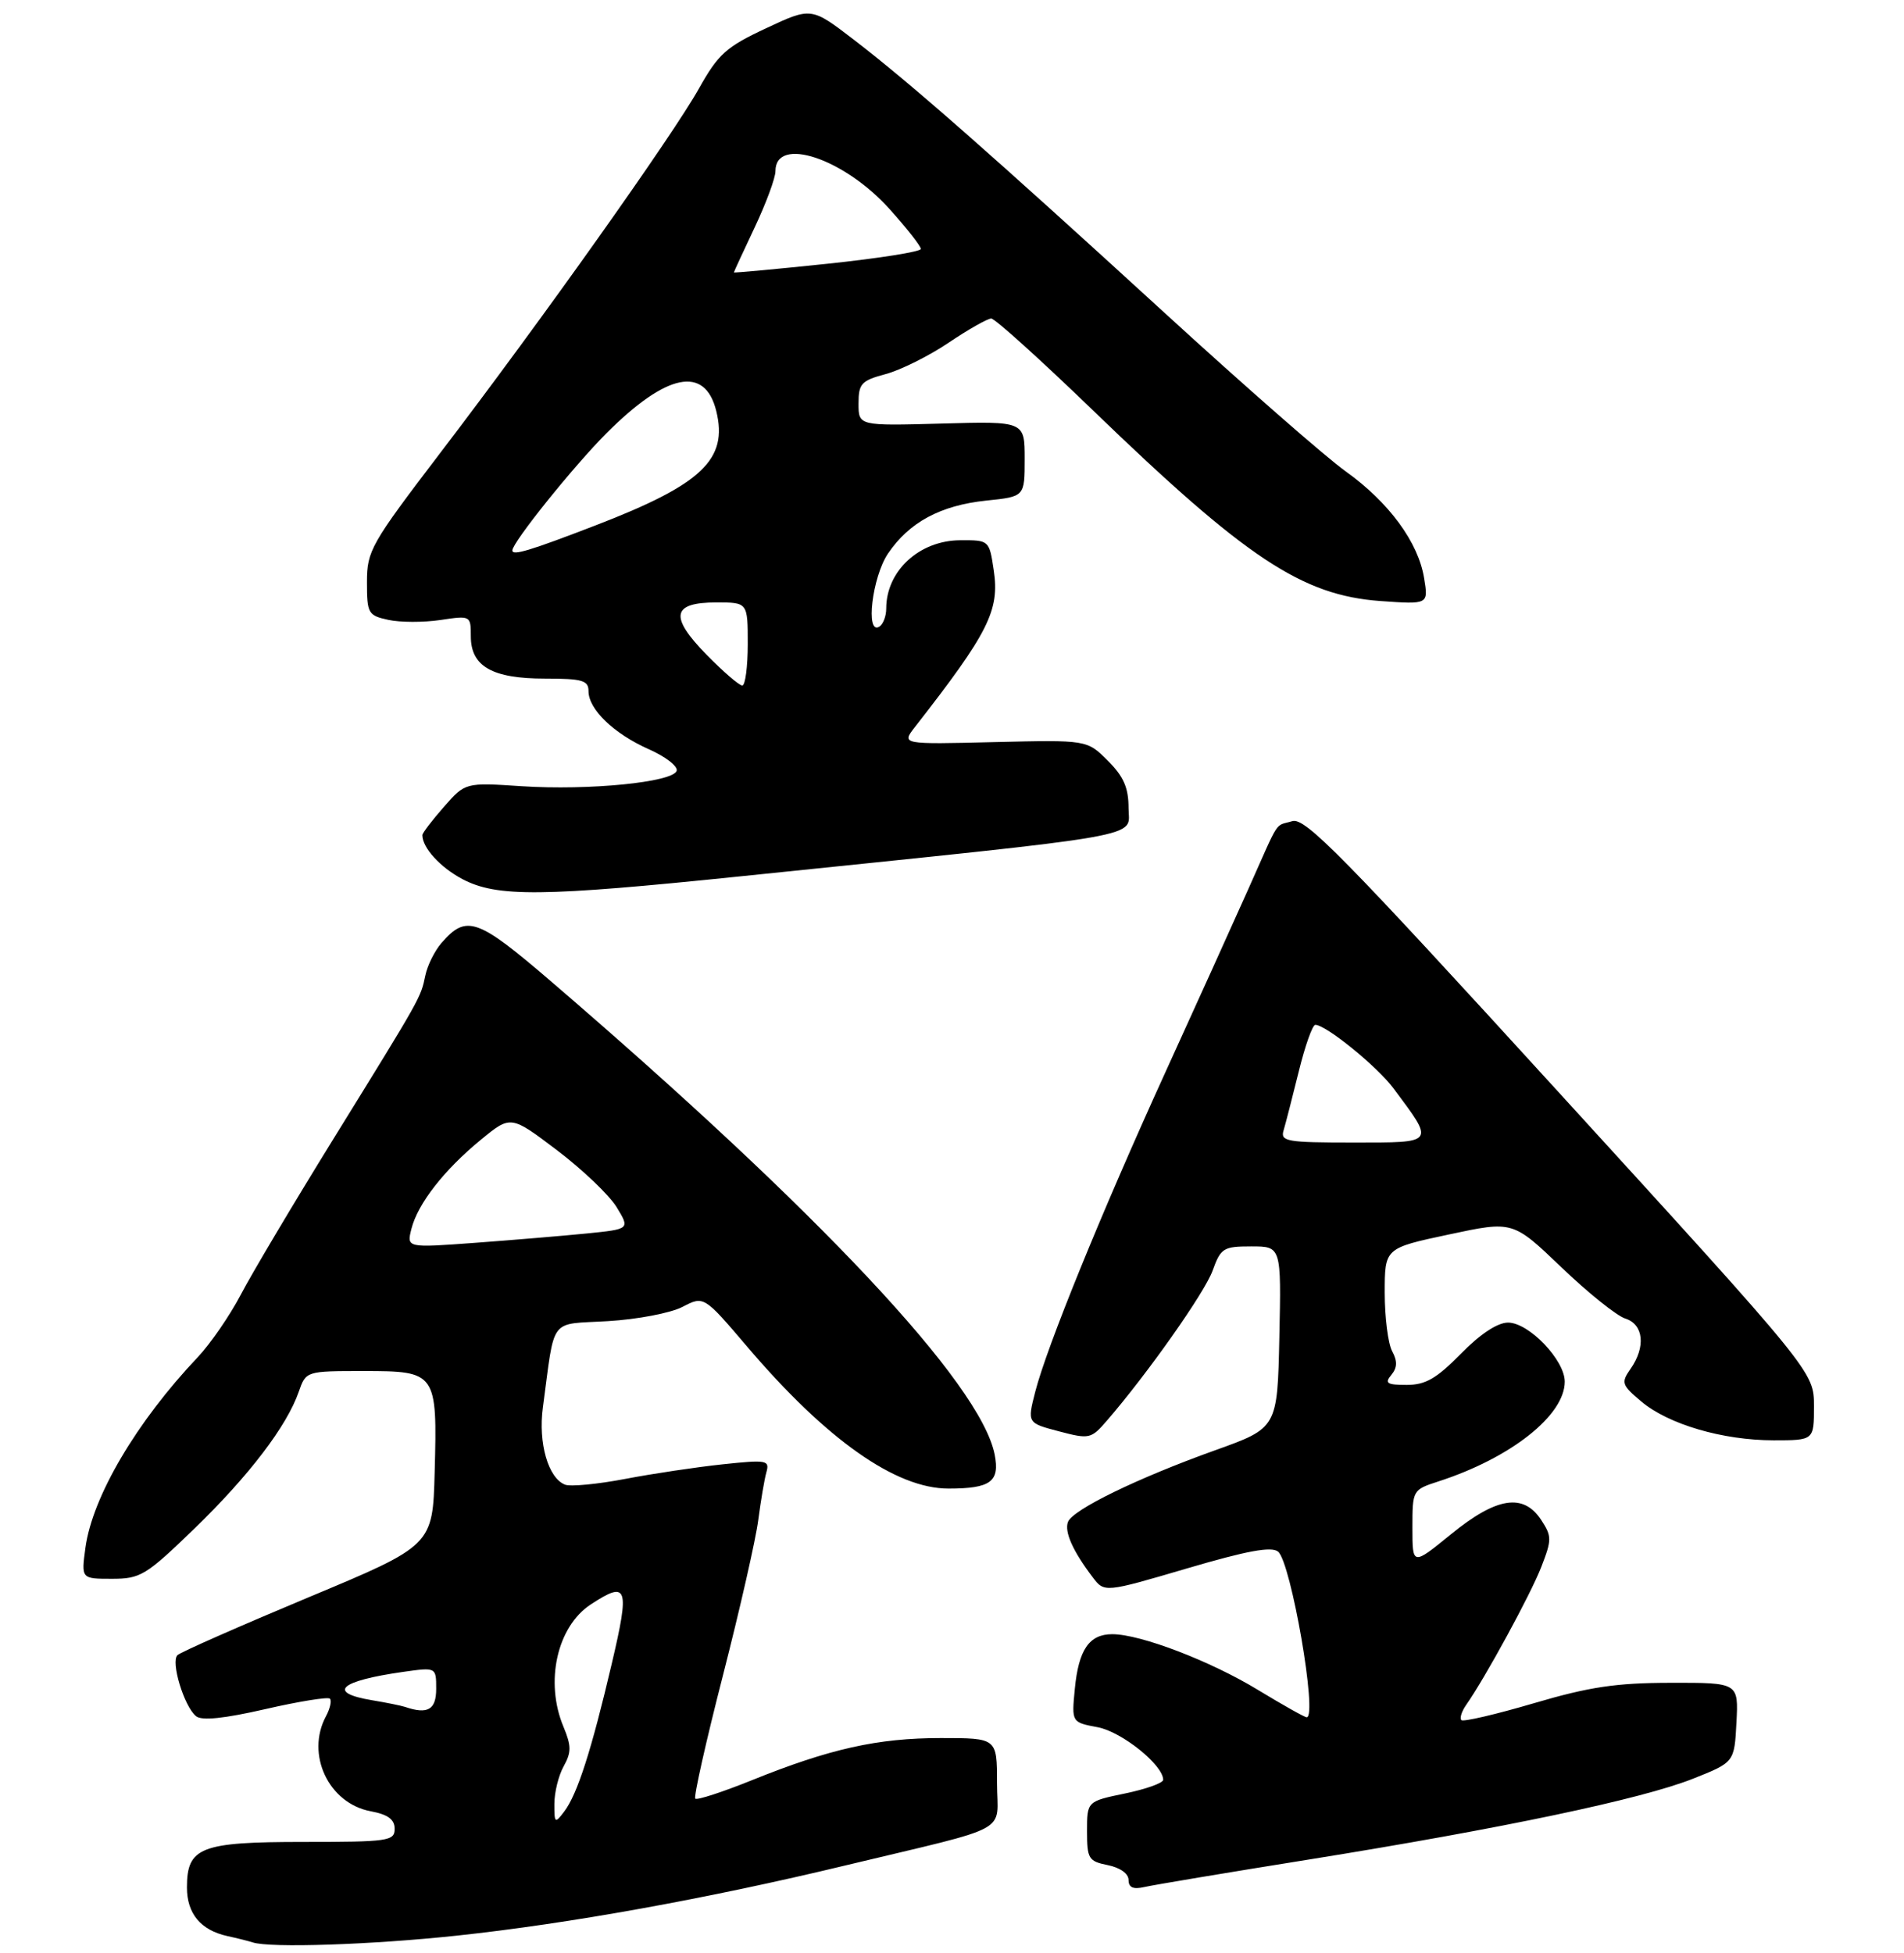 <?xml version="1.0" encoding="UTF-8" standalone="no"?>
<!DOCTYPE svg PUBLIC "-//W3C//DTD SVG 1.1//EN" "http://www.w3.org/Graphics/SVG/1.1/DTD/svg11.dtd" >
<svg xmlns="http://www.w3.org/2000/svg" xmlns:xlink="http://www.w3.org/1999/xlink" version="1.1" viewBox="0 0 275 282">
 <g >
 <path fill="currentColor"
d=" M 66.00 279.53 C 82.12 277.81 102.19 274.19 122.00 269.42 C 146.66 263.50 144.00 264.94 144.00 257.46 C 144.00 251.00 144.00 251.00 135.89 251.00 C 126.77 251.00 119.85 252.54 108.59 257.09 C 104.35 258.80 100.67 260.00 100.42 259.75 C 100.17 259.51 101.97 251.47 104.43 241.90 C 106.88 232.33 109.17 222.25 109.52 219.50 C 109.88 216.75 110.40 213.65 110.69 212.62 C 111.18 210.87 110.76 210.79 104.36 211.47 C 100.59 211.87 94.25 212.82 90.28 213.58 C 86.30 214.34 82.41 214.71 81.62 214.41 C 79.18 213.47 77.72 208.40 78.41 203.26 C 80.20 189.96 79.19 191.31 87.82 190.79 C 92.05 190.54 96.88 189.62 98.58 188.73 C 101.66 187.13 101.66 187.13 107.92 194.48 C 119.36 207.92 129.38 214.98 137.00 214.97 C 143.09 214.97 144.44 213.97 143.66 210.04 C 141.61 199.80 118.30 174.96 79.50 141.65 C 68.92 132.57 67.35 132.03 63.74 136.21 C 62.77 137.34 61.73 139.43 61.43 140.88 C 60.75 144.12 60.92 143.83 48.14 164.50 C 42.36 173.85 36.34 183.97 34.76 187.00 C 33.17 190.03 30.38 194.07 28.56 196.00 C 19.73 205.31 13.35 216.13 12.34 223.51 C 11.73 228.00 11.73 228.00 16.16 228.00 C 20.30 228.00 21.07 227.53 28.08 220.75 C 35.97 213.11 41.42 205.96 43.15 200.99 C 44.20 198.00 44.20 198.00 52.56 198.00 C 63.03 198.00 63.17 198.19 62.78 212.59 C 62.50 223.19 62.50 223.19 44.50 230.70 C 34.60 234.84 26.11 238.58 25.64 239.02 C 24.63 239.96 26.57 246.40 28.31 247.84 C 29.13 248.52 32.34 248.19 38.32 246.82 C 43.16 245.71 47.36 245.03 47.65 245.31 C 47.93 245.60 47.68 246.74 47.08 247.85 C 44.13 253.36 47.46 260.43 53.54 261.57 C 56.04 262.04 57.00 262.75 57.00 264.11 C 57.00 265.87 56.07 266.00 43.83 266.00 C 28.95 266.00 27.00 266.76 27.00 272.58 C 27.00 276.35 28.99 278.74 32.82 279.59 C 34.29 279.91 35.95 280.33 36.50 280.51 C 38.99 281.34 53.68 280.85 66.00 279.53 Z  M 189.00 268.55 C 216.96 264.06 237.02 259.84 244.50 256.88 C 250.50 254.50 250.50 254.50 250.80 248.75 C 251.10 243.00 251.10 243.00 241.30 243.02 C 233.42 243.03 229.54 243.61 221.54 245.97 C 216.06 247.58 211.35 248.68 211.07 248.41 C 210.80 248.13 211.11 247.14 211.77 246.20 C 214.49 242.34 221.10 230.21 222.62 226.27 C 224.14 222.35 224.14 221.86 222.61 219.52 C 220.03 215.59 216.18 216.19 209.59 221.55 C 204.00 226.11 204.00 226.11 204.00 220.63 C 204.00 215.19 204.02 215.15 207.75 213.94 C 218.20 210.56 226.00 204.40 226.00 199.53 C 226.00 196.40 220.81 191.00 217.81 191.00 C 216.29 191.00 213.79 192.65 211.00 195.50 C 207.47 199.09 205.89 200.00 203.17 200.00 C 200.32 200.00 199.95 199.76 200.95 198.56 C 201.81 197.52 201.85 196.58 201.07 195.13 C 200.48 194.03 200.00 190.23 200.00 186.69 C 200.00 180.25 200.00 180.25 209.25 178.28 C 218.50 176.30 218.50 176.30 225.50 183.00 C 229.35 186.69 233.51 190.03 234.75 190.42 C 237.40 191.26 237.73 194.51 235.50 197.69 C 234.11 199.68 234.22 200.01 237.05 202.39 C 240.98 205.70 248.83 208.00 256.18 208.00 C 262.00 208.00 262.00 208.00 262.00 203.07 C 262.00 198.14 262.00 198.14 225.40 158.04 C 193.91 123.53 188.49 118.02 186.65 118.59 C 184.02 119.39 184.96 117.95 180.25 128.50 C 178.04 133.45 172.64 145.38 168.25 155.00 C 159.07 175.14 151.19 194.49 149.52 201.00 C 148.37 205.50 148.37 205.50 152.93 206.70 C 157.33 207.86 157.59 207.80 159.84 205.20 C 165.69 198.45 173.99 186.68 175.14 183.50 C 176.32 180.23 176.69 180.00 180.73 180.00 C 185.06 180.00 185.06 180.00 184.78 193.11 C 184.50 206.22 184.50 206.22 175.50 209.44 C 164.29 213.46 154.93 218.01 154.25 219.79 C 153.71 221.21 154.95 224.00 157.80 227.75 C 159.51 230.01 159.51 230.01 171.41 226.51 C 180.11 223.95 183.65 223.29 184.60 224.08 C 186.47 225.64 190.34 248.00 188.73 248.00 C 188.44 248.00 185.27 246.22 181.68 244.04 C 174.81 239.86 164.71 236.00 160.65 236.00 C 157.32 236.00 155.78 238.24 155.24 243.90 C 154.77 248.73 154.77 248.73 158.56 249.44 C 162.03 250.10 168.00 254.89 168.00 257.03 C 168.00 257.49 165.53 258.37 162.50 259.00 C 157.00 260.14 157.00 260.14 157.00 264.45 C 157.00 268.43 157.22 268.79 160.00 269.35 C 161.78 269.71 163.00 270.58 163.00 271.49 C 163.00 272.58 163.66 272.88 165.25 272.52 C 166.49 272.23 177.18 270.44 189.00 268.55 Z  M 107.00 126.55 C 167.06 120.36 163.00 121.07 163.00 116.72 C 163.00 113.75 162.30 112.15 160.00 109.85 C 157.00 106.85 157.00 106.85 143.60 107.17 C 130.19 107.50 130.19 107.50 132.14 105.00 C 142.78 91.37 144.40 88.15 143.53 82.36 C 142.88 78.01 142.87 78.00 138.69 78.02 C 132.77 78.05 128.00 82.45 128.00 87.88 C 128.00 88.98 127.55 90.16 127.00 90.50 C 124.97 91.75 125.97 83.34 128.25 79.95 C 131.31 75.42 135.84 72.98 142.46 72.29 C 148.00 71.72 148.00 71.72 148.00 66.28 C 148.00 60.83 148.00 60.83 136.00 61.17 C 124.00 61.50 124.00 61.50 124.00 58.29 C 124.00 55.40 124.39 54.97 127.93 54.02 C 130.09 53.44 134.18 51.40 137.03 49.48 C 139.87 47.57 142.63 46.00 143.17 46.00 C 143.70 46.00 150.31 51.97 157.87 59.27 C 180.01 80.65 188.06 85.98 199.40 86.80 C 206.31 87.29 206.31 87.29 205.69 83.51 C 204.85 78.31 200.62 72.55 194.33 68.05 C 191.43 65.97 179.71 55.71 168.28 45.25 C 143.19 22.29 131.52 12.03 123.34 5.75 C 117.18 1.02 117.18 1.02 110.65 4.08 C 104.87 6.78 103.74 7.80 100.93 12.82 C 97.09 19.66 78.20 46.27 63.60 65.39 C 53.55 78.57 53.00 79.54 53.00 84.06 C 53.00 88.59 53.16 88.88 56.09 89.52 C 57.79 89.89 61.17 89.90 63.59 89.54 C 67.97 88.88 68.00 88.90 68.00 91.88 C 68.00 96.24 71.09 98.00 78.72 98.00 C 84.12 98.00 85.00 98.26 85.00 99.81 C 85.00 102.44 88.66 105.96 93.71 108.20 C 96.14 109.27 97.94 110.68 97.73 111.32 C 97.18 112.97 85.06 114.17 75.35 113.54 C 67.20 113.00 67.20 113.00 64.10 116.54 C 62.40 118.48 61.00 120.31 61.00 120.60 C 61.00 122.42 63.58 125.26 66.78 126.95 C 71.77 129.58 78.23 129.52 107.00 126.55 Z  M 80.07 260.50 C 80.07 258.85 80.67 256.41 81.41 255.08 C 82.54 253.05 82.53 252.13 81.38 249.36 C 78.67 242.88 80.45 234.90 85.33 231.70 C 90.65 228.21 90.98 229.12 88.36 240.25 C 85.42 252.79 83.39 259.10 81.50 261.60 C 80.15 263.39 80.06 263.32 80.07 260.50 Z  M 58.50 246.50 C 57.95 246.32 55.81 245.88 53.75 245.54 C 47.16 244.44 49.02 242.75 58.25 241.44 C 63.00 240.77 63.00 240.77 63.00 243.89 C 63.00 246.91 61.78 247.62 58.50 246.50 Z  M 59.42 177.47 C 60.33 173.84 64.15 168.94 69.46 164.59 C 73.77 161.05 73.77 161.05 80.45 166.11 C 84.12 168.89 88.00 172.59 89.06 174.33 C 90.99 177.50 90.99 177.50 84.75 178.13 C 81.31 178.47 74.05 179.08 68.62 179.48 C 58.73 180.21 58.73 180.21 59.42 177.47 Z  M 185.39 163.25 C 185.68 162.29 186.66 158.46 187.58 154.75 C 188.49 151.04 189.57 148.00 189.97 148.00 C 191.51 148.00 198.91 154.01 201.27 157.18 C 207.25 165.19 207.39 165.00 195.47 165.00 C 185.84 165.00 184.91 164.84 185.39 163.25 Z  M 102.07 94.57 C 96.65 89.04 97.02 87.00 103.47 87.00 C 108.00 87.00 108.00 87.00 108.00 93.00 C 108.00 96.30 107.64 99.00 107.21 99.00 C 106.77 99.00 104.46 97.01 102.07 94.57 Z  M 74.00 79.49 C 74.00 78.33 82.88 67.28 87.60 62.56 C 96.29 53.87 101.82 52.75 103.45 59.35 C 105.18 66.36 101.40 69.95 86.00 75.88 C 76.47 79.55 74.00 80.29 74.00 79.49 Z  M 106.00 39.34 C 106.00 39.25 107.35 36.33 109.00 32.84 C 110.65 29.35 112.00 25.70 112.00 24.72 C 112.00 19.58 121.88 22.85 128.47 30.18 C 130.96 32.95 133.00 35.54 133.00 35.95 C 133.00 36.35 126.92 37.31 119.50 38.09 C 112.08 38.87 106.00 39.43 106.00 39.34 Z "/>
</g>
</svg>